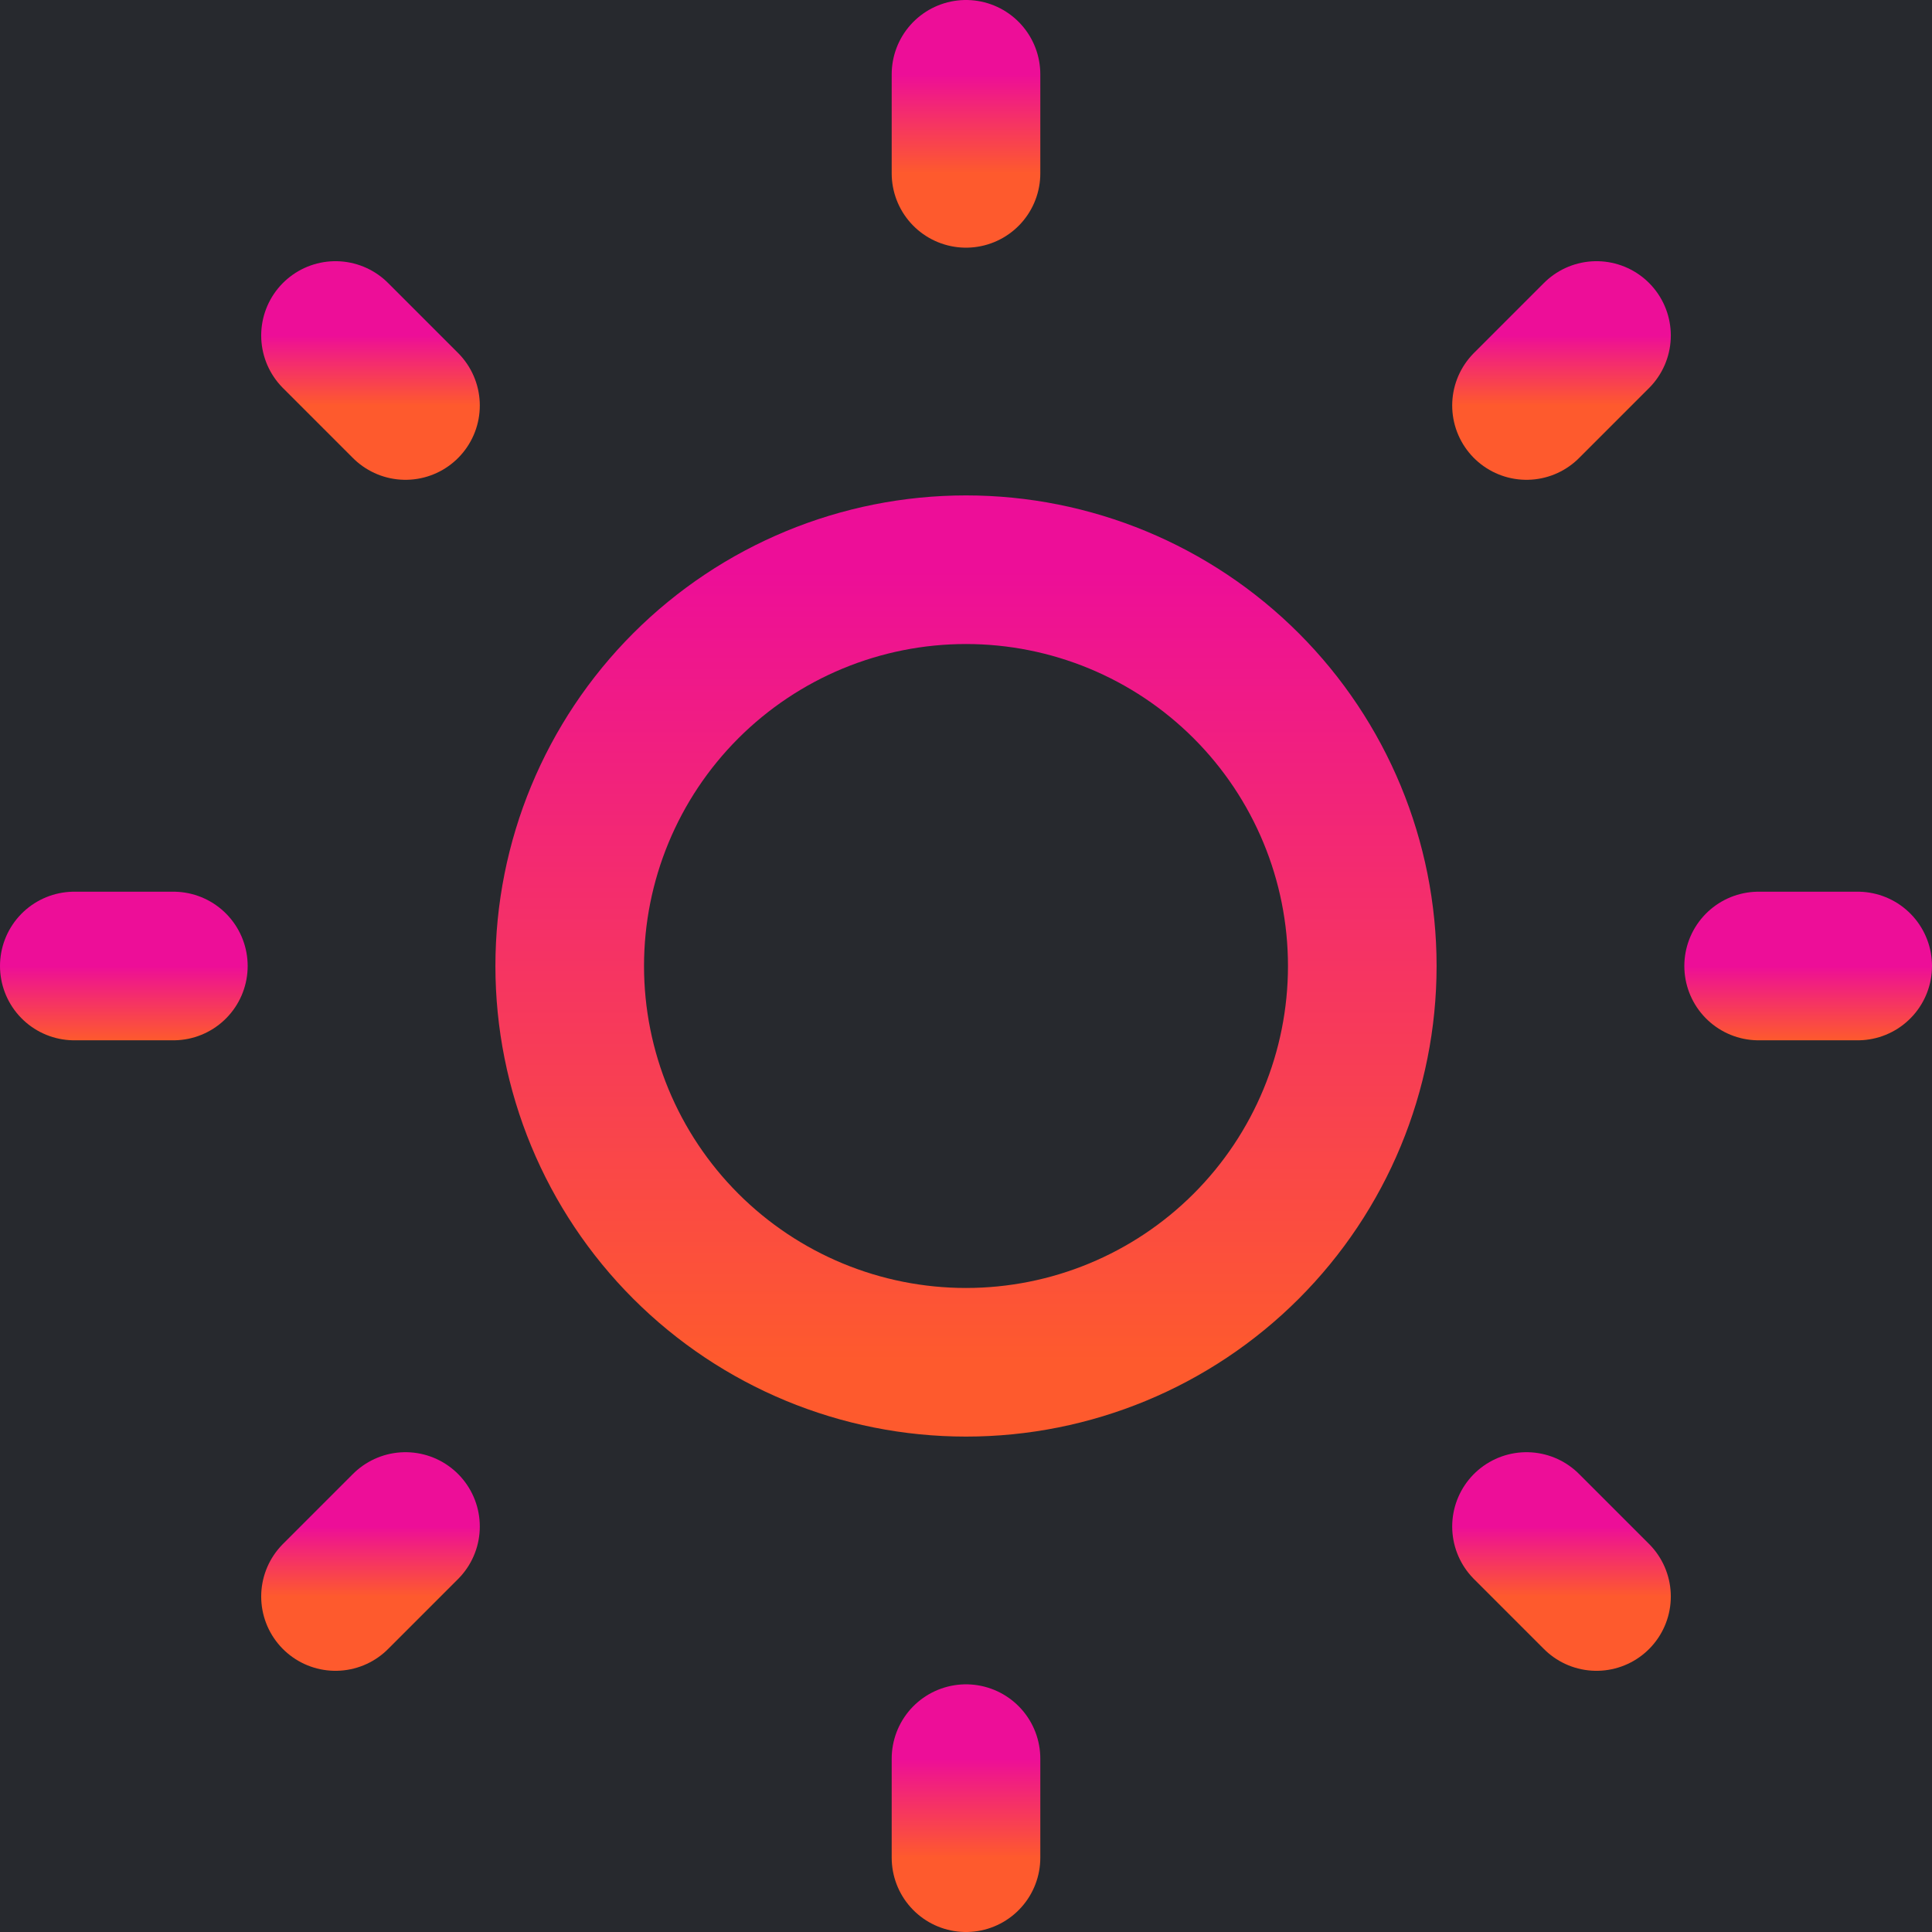 <svg width="26" height="26" viewBox="0 0 26 26" fill="none" xmlns="http://www.w3.org/2000/svg">
<rect width="26" height="26" fill="#1E1E1E"/>
<g id="Calculator - Dark" clip-path="url(#clip0_0_1)">
<rect width="390" height="800" transform="translate(-62 -369)" fill="#212327"/>
<path id="Rectangle 59" d="M-62 -35C-62 -52.673 -47.673 -67 -30 -67H296C313.673 -67 328 -52.673 328 -35V431H-62V-35Z" fill="#27292E"/>
<g id="Group 47">
<g id="Group 57" opacity="0.05">
<rect id="Rectangle 53" x="-18" y="-18" width="62" height="62" rx="31" stroke="white" stroke-width="2"/>
</g>
<g id="Group 58">
<path id="Vector" d="M13 18.333C14.415 18.333 15.771 17.771 16.771 16.771C17.771 15.771 18.333 14.415 18.333 13C18.333 11.585 17.771 10.229 16.771 9.229C15.771 8.229 14.415 7.667 13 7.667C11.585 7.667 10.229 8.229 9.229 9.229C8.229 10.229 7.667 11.585 7.667 13C7.667 14.415 8.229 15.771 9.229 16.771C10.229 17.771 11.585 18.333 13 18.333Z" stroke="url(#paint0_linear_0_1)" stroke-width="2" stroke-linecap="round" stroke-linejoin="round"/>
<path id="Vector_2" d="M13 1V2.333" stroke="url(#paint1_linear_0_1)" stroke-width="2" stroke-linecap="round" stroke-linejoin="round"/>
<path id="Vector_3" d="M13 23.667V25" stroke="url(#paint2_linear_0_1)" stroke-width="2" stroke-linecap="round" stroke-linejoin="round"/>
<path id="Vector_4" d="M1 13H2.333" stroke="url(#paint3_linear_0_1)" stroke-width="2" stroke-linecap="round" stroke-linejoin="round"/>
<path id="Vector_5" d="M23.667 13H25" stroke="url(#paint4_linear_0_1)" stroke-width="2" stroke-linecap="round" stroke-linejoin="round"/>
<path id="Vector_6" d="M21.485 4.515L20.543 5.457" stroke="url(#paint5_linear_0_1)" stroke-width="2" stroke-linecap="round" stroke-linejoin="round"/>
<path id="Vector_7" d="M5.457 20.543L4.515 21.485" stroke="url(#paint6_linear_0_1)" stroke-width="2" stroke-linecap="round" stroke-linejoin="round"/>
<path id="Vector_8" d="M4.515 4.515L5.457 5.457" stroke="url(#paint7_linear_0_1)" stroke-width="2" stroke-linecap="round" stroke-linejoin="round"/>
<path id="Vector_9" d="M20.543 20.543L21.485 21.485" stroke="url(#paint8_linear_0_1)" stroke-width="2" stroke-linecap="round" stroke-linejoin="round"/>
</g>
</g>
</g>
<defs>
<linearGradient id="paint0_linear_0_1" x1="13" y1="7.667" x2="13" y2="18.333" gradientUnits="userSpaceOnUse">
<stop stop-color="#ED0E98"/>
<stop offset="1" stop-color="#FE5A2D"/>
</linearGradient>
<linearGradient id="paint1_linear_0_1" x1="13.5" y1="1" x2="13.5" y2="2.333" gradientUnits="userSpaceOnUse">
<stop stop-color="#ED0E98"/>
<stop offset="1" stop-color="#FE5A2D"/>
</linearGradient>
<linearGradient id="paint2_linear_0_1" x1="13.5" y1="23.667" x2="13.5" y2="25" gradientUnits="userSpaceOnUse">
<stop stop-color="#ED0E98"/>
<stop offset="1" stop-color="#FE5A2D"/>
</linearGradient>
<linearGradient id="paint3_linear_0_1" x1="1.667" y1="13" x2="1.667" y2="14" gradientUnits="userSpaceOnUse">
<stop stop-color="#ED0E98"/>
<stop offset="1" stop-color="#FE5A2D"/>
</linearGradient>
<linearGradient id="paint4_linear_0_1" x1="24.333" y1="13" x2="24.333" y2="14" gradientUnits="userSpaceOnUse">
<stop stop-color="#ED0E98"/>
<stop offset="1" stop-color="#FE5A2D"/>
</linearGradient>
<linearGradient id="paint5_linear_0_1" x1="21.014" y1="4.515" x2="21.014" y2="5.457" gradientUnits="userSpaceOnUse">
<stop stop-color="#ED0E98"/>
<stop offset="1" stop-color="#FE5A2D"/>
</linearGradient>
<linearGradient id="paint6_linear_0_1" x1="4.986" y1="20.543" x2="4.986" y2="21.485" gradientUnits="userSpaceOnUse">
<stop stop-color="#ED0E98"/>
<stop offset="1" stop-color="#FE5A2D"/>
</linearGradient>
<linearGradient id="paint7_linear_0_1" x1="4.986" y1="4.515" x2="4.986" y2="5.457" gradientUnits="userSpaceOnUse">
<stop stop-color="#ED0E98"/>
<stop offset="1" stop-color="#FE5A2D"/>
</linearGradient>
<linearGradient id="paint8_linear_0_1" x1="21.014" y1="20.543" x2="21.014" y2="21.485" gradientUnits="userSpaceOnUse">
<stop stop-color="#ED0E98"/>
<stop offset="1" stop-color="#FE5A2D"/>
</linearGradient>
<clipPath id="clip0_0_1">
<rect width="390" height="800" fill="white" transform="translate(-62 -369)"/>
</clipPath>
</defs>
</svg>
